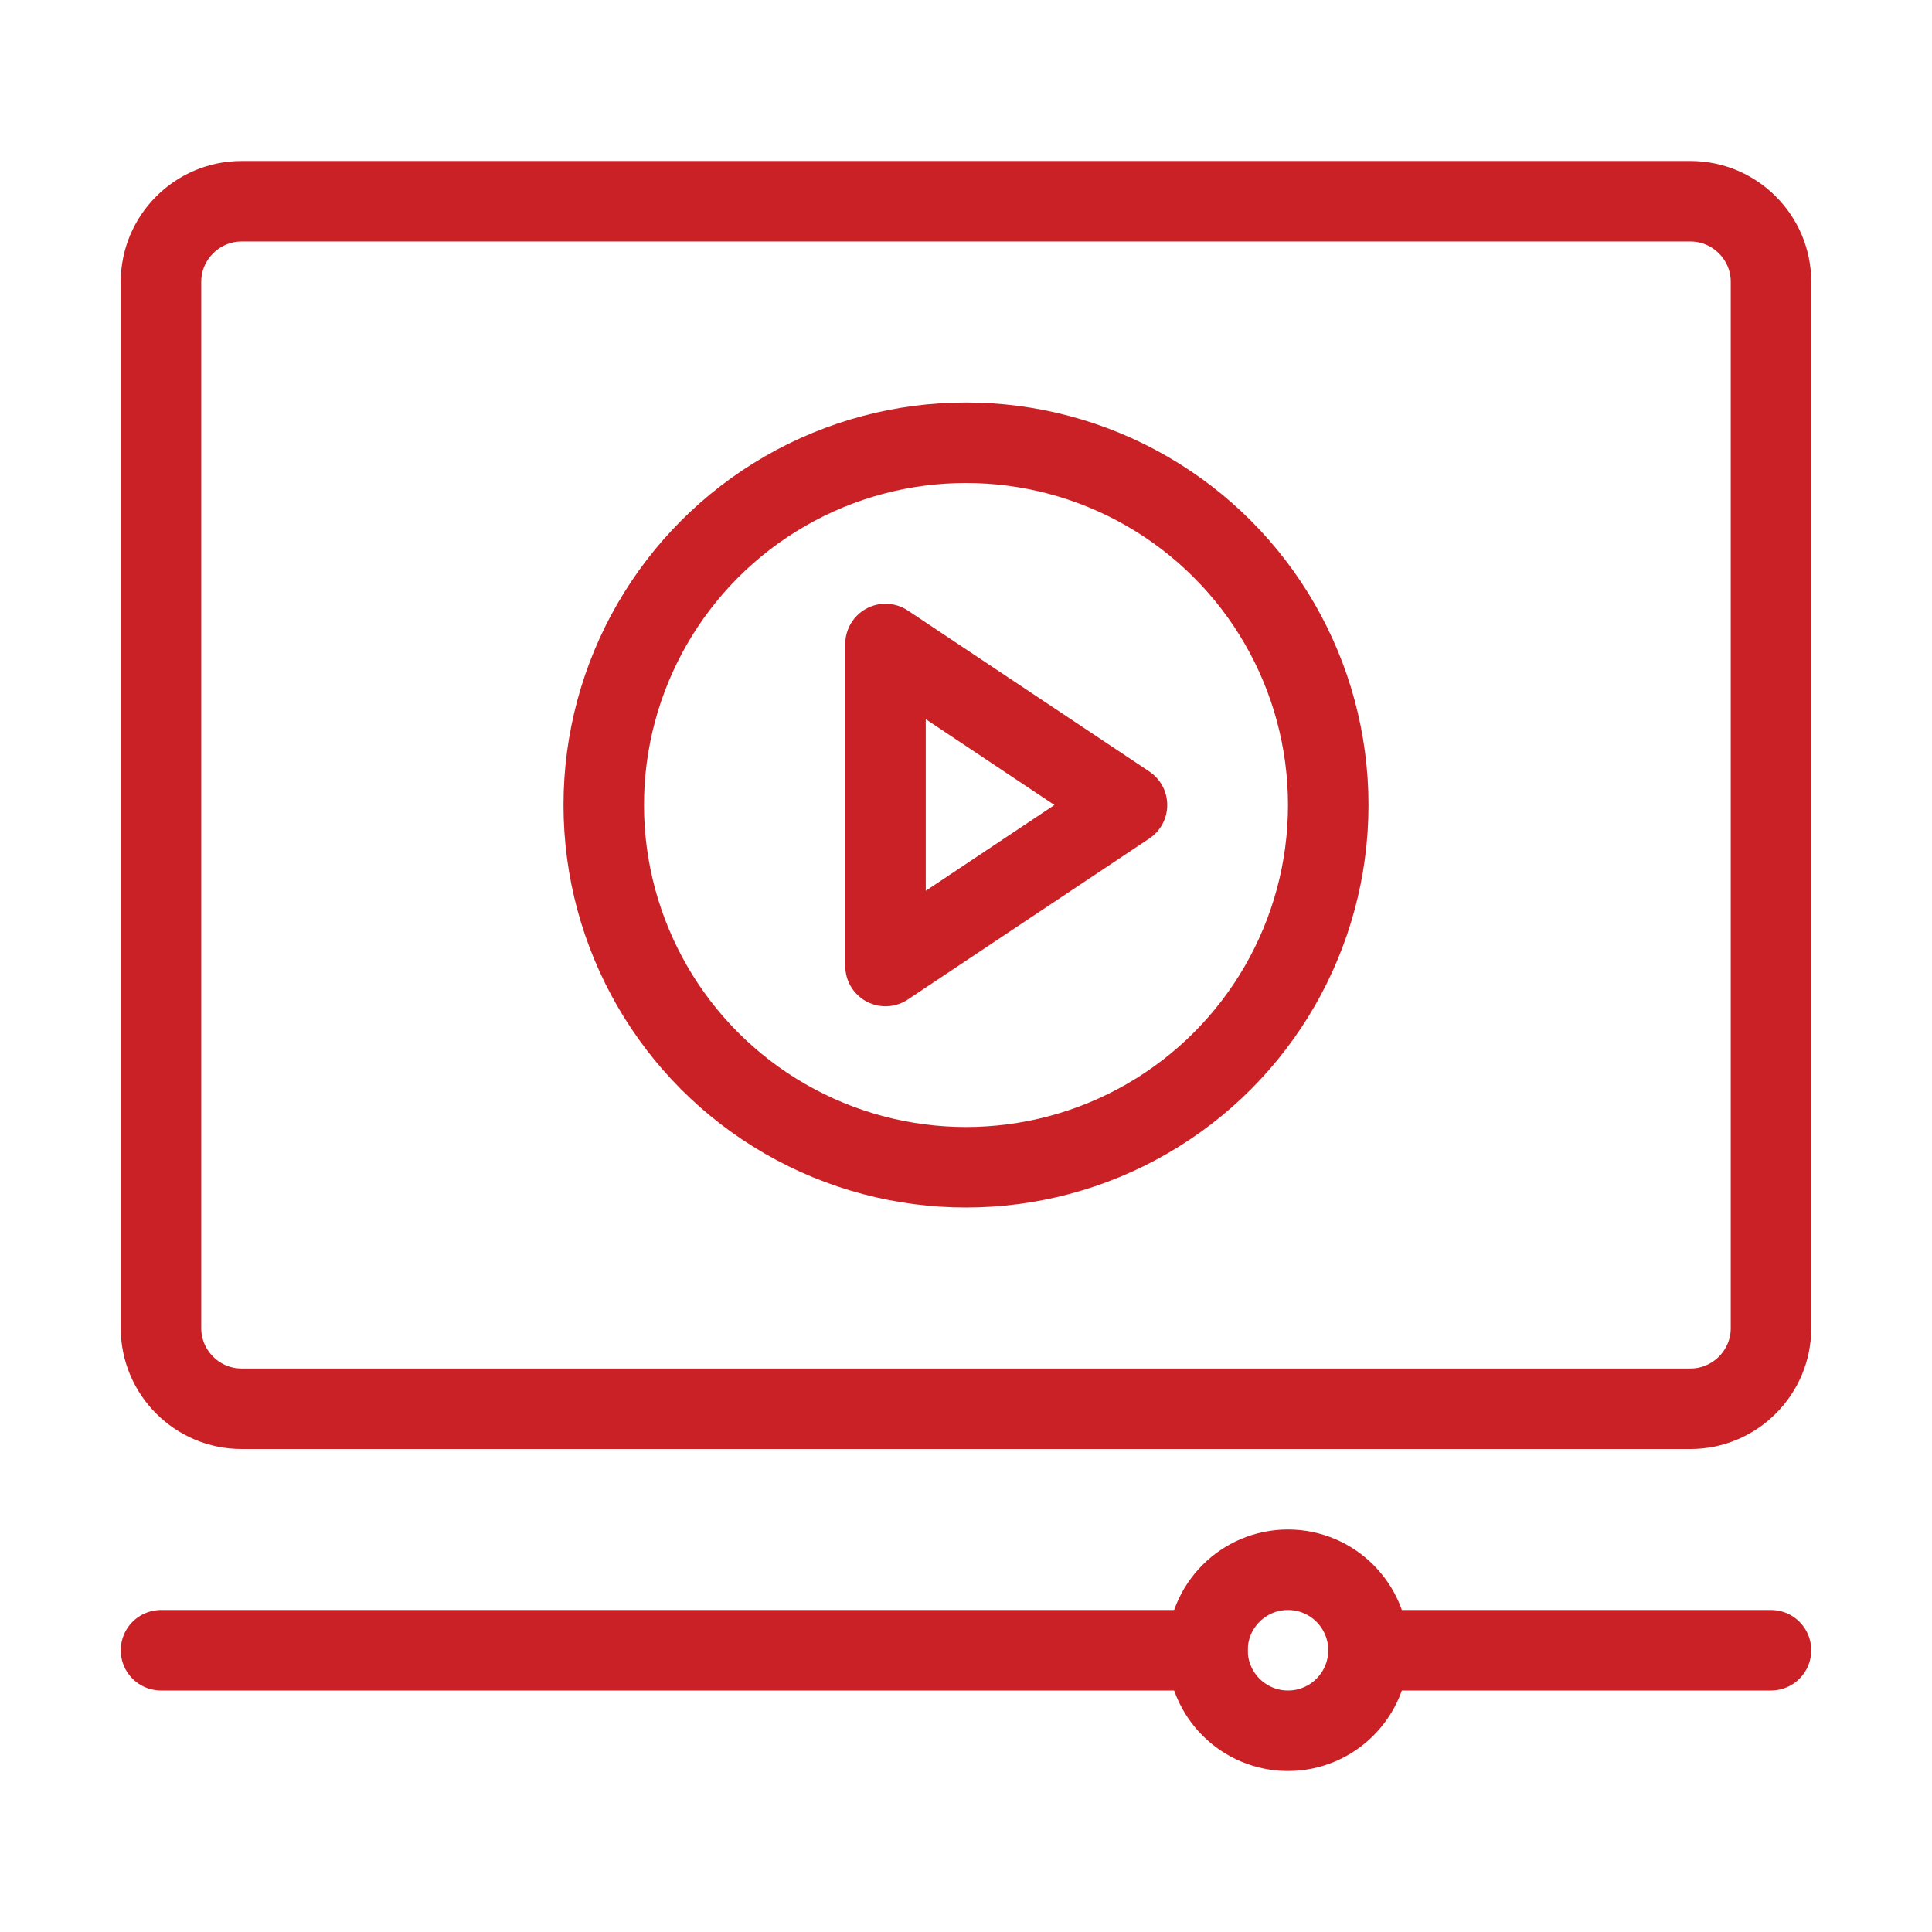 <?xml version="1.0" encoding="utf-8"?>
<!-- Generator: Adobe Illustrator 23.0.1, SVG Export Plug-In . SVG Version: 6.00 Build 0)  -->
<svg version="1.1" id="Layer_1" xmlns="http://www.w3.org/2000/svg" xmlns:xlink="http://www.w3.org/1999/xlink" x="0px" y="0px"
	 viewBox="0 0 48 48" style="enable-background:new 0 0 48 48;" xml:space="preserve">
<style type="text/css">
	.st0{fill:none;stroke:#CA2127;stroke-width:2;stroke-linecap:round;stroke-linejoin:round;stroke-miterlimit:10;}
</style>
<path class="st0" d="M42,35H6c-1.1,0-2-0.9-2-2V7c0-1.1,0.9-2,2-2h36c1.1,0,2,0.9,2,2v26C44,34.1,43.1,35,42,35z"/>
<polygon class="st0" points="28,20 22,24 22,16 "/>
<circle class="st0" cx="24" cy="20" r="9"/>
<circle class="st0" cx="32" cy="41" r="2"/>
<line class="st0" x1="30" y1="41" x2="4" y2="41"/>
<line class="st0" x1="34" y1="41" x2="44" y2="41"/>
</svg>
